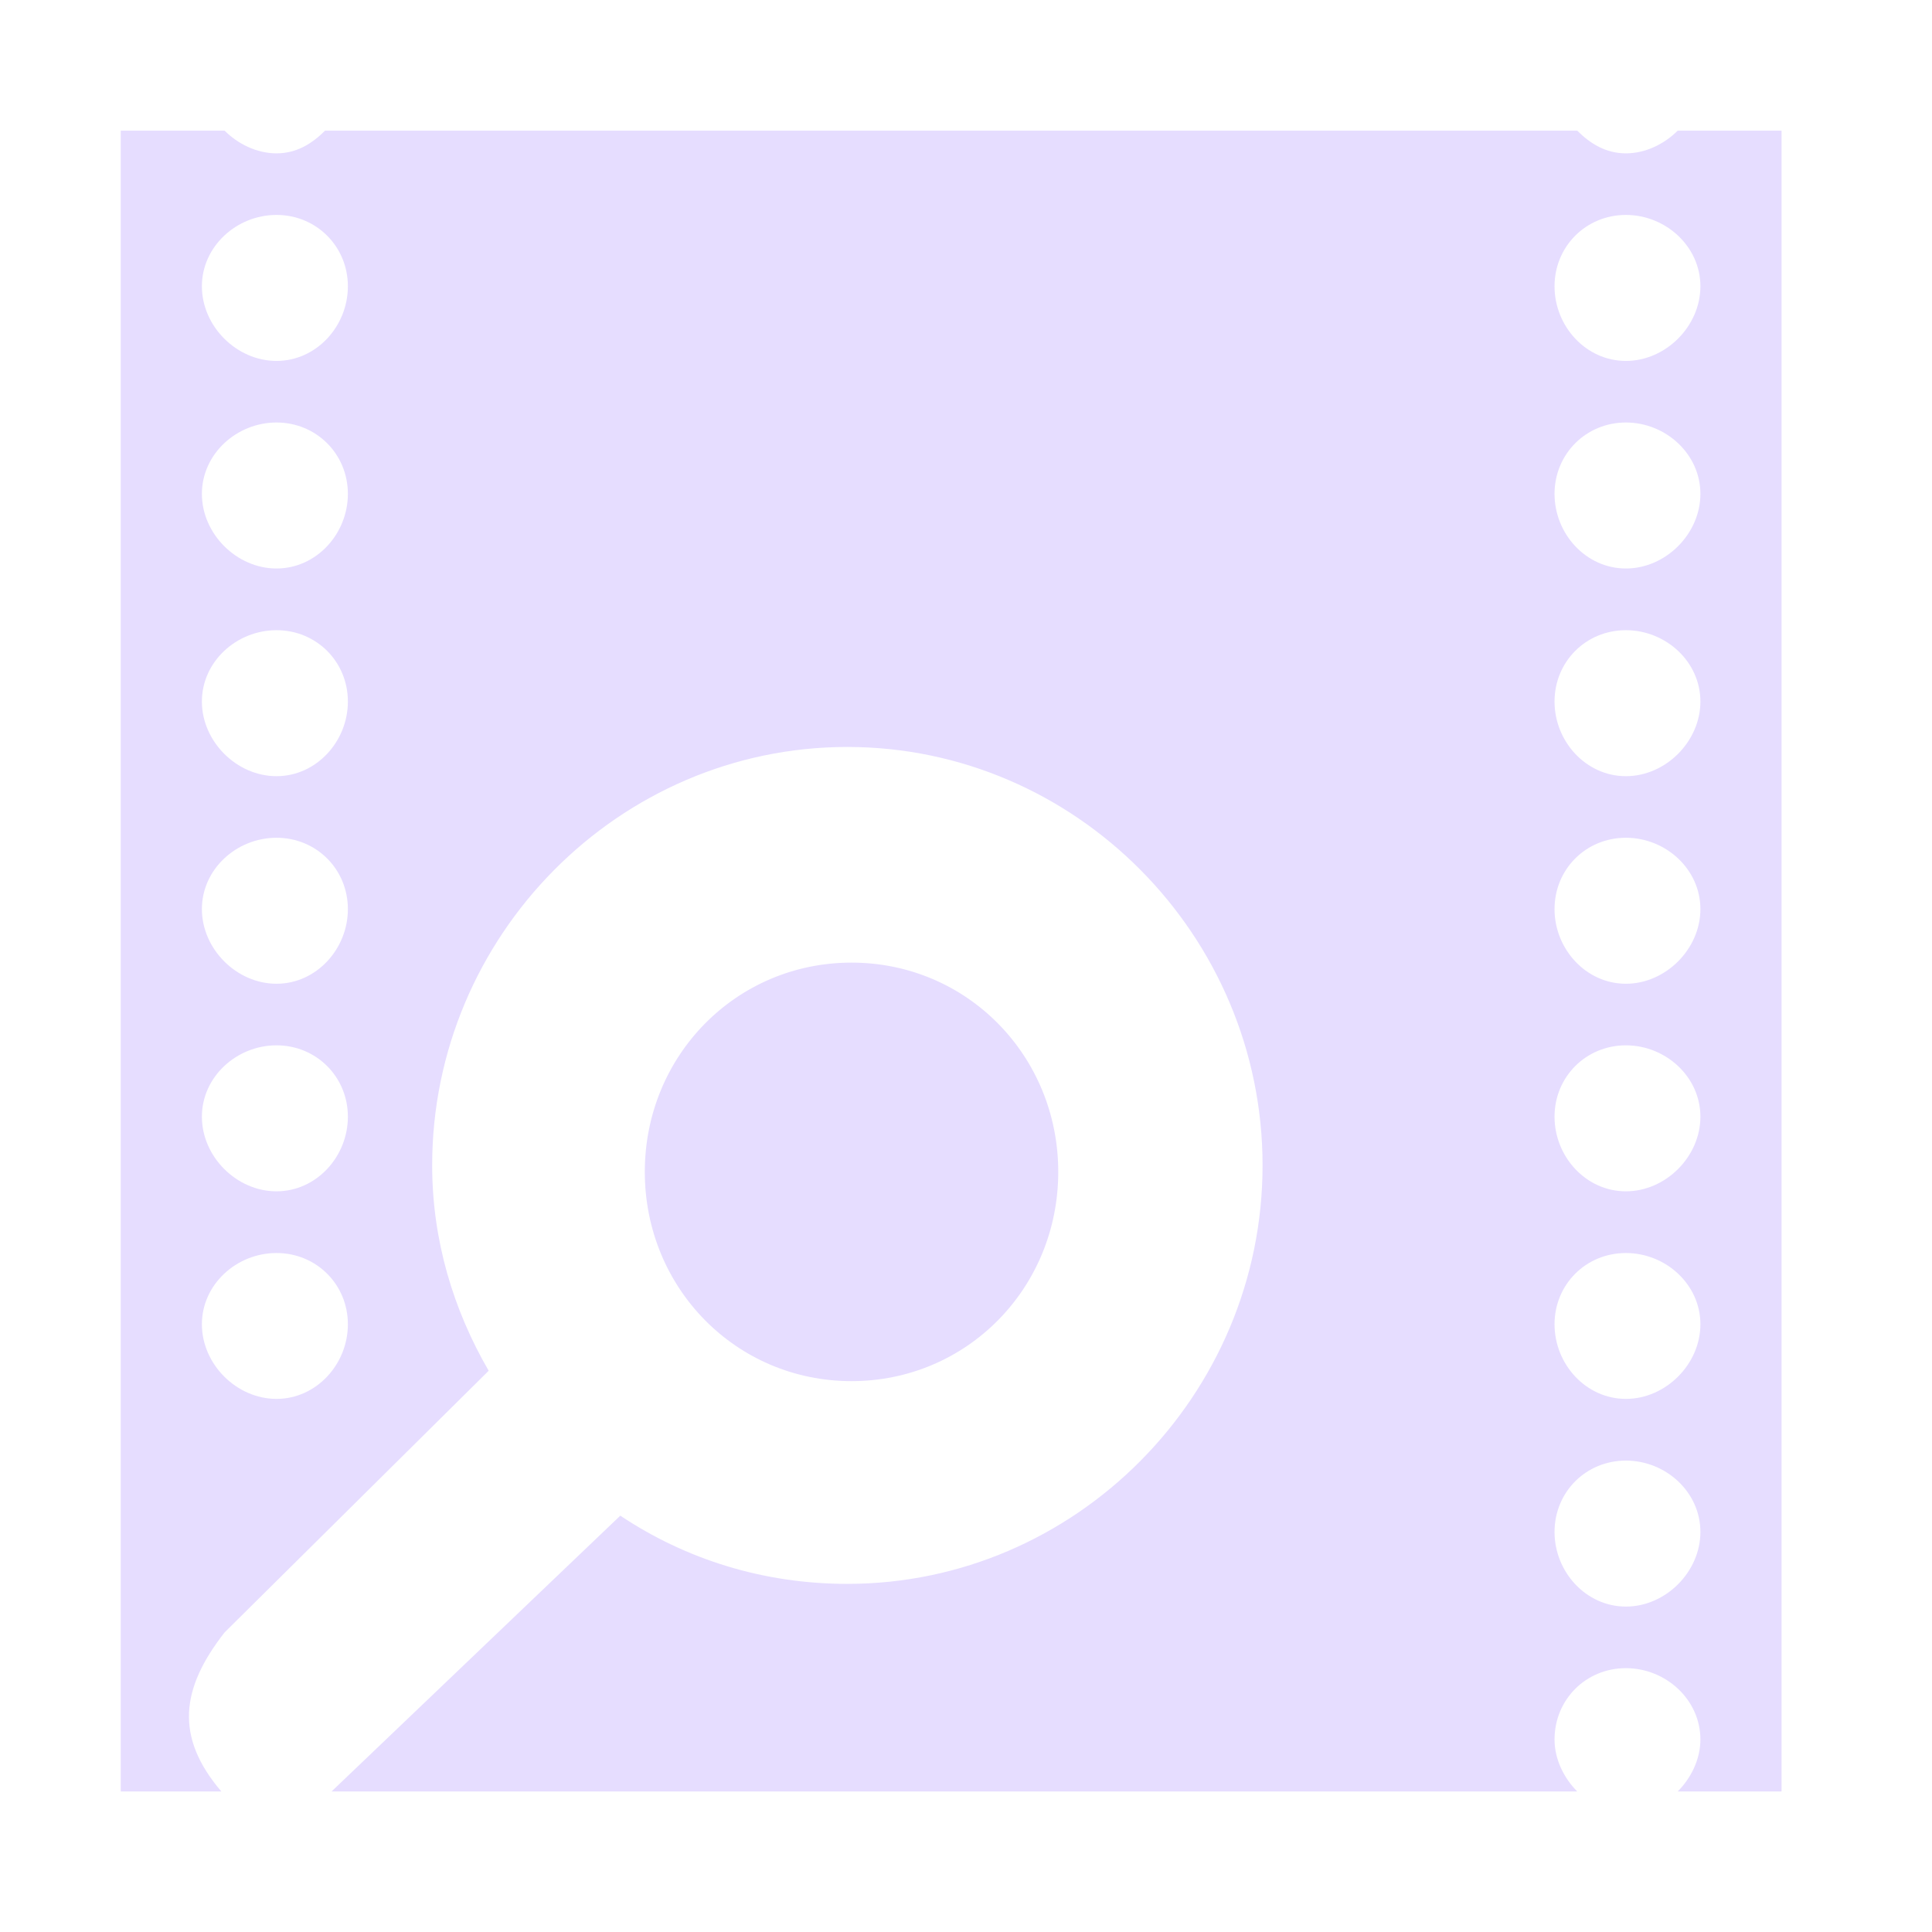 <svg width="16" height="16" viewBox="0 0 16 16" fill="none" xmlns="http://www.w3.org/2000/svg">
    <g id="icone">
        <path id="log" d="M1 1.082V14.836H1.833C1.447 14.384 1.497 13.983 1.86 13.519L4.047 11.352C3.755 10.849 3.579 10.272 3.579 9.651C3.579 7.748 5.127 6.186 7.017 6.186C8.908 6.186 10.456 7.748 10.456 9.651C10.456 11.554 8.908 13.117 7.017 13.117C6.322 13.117 5.68 12.914 5.137 12.552L2.746 14.836H13.062C12.953 14.727 12.874 14.571 12.874 14.406C12.874 14.075 13.134 13.815 13.465 13.815C13.795 13.815 14.082 14.075 14.082 14.406C14.082 14.571 14.003 14.727 13.894 14.836H14.754V1.082H13.894C13.786 1.19 13.63 1.27 13.465 1.27C13.299 1.27 13.17 1.19 13.062 1.082H2.692C2.584 1.19 2.455 1.27 2.29 1.27C2.124 1.27 1.968 1.19 1.86 1.082H1ZM2.29 1.78C2.62 1.78 2.881 2.041 2.881 2.371C2.881 2.702 2.62 2.989 2.29 2.989C1.959 2.989 1.672 2.702 1.672 2.371C1.672 2.041 1.959 1.78 2.29 1.78ZM13.465 1.78C13.795 1.78 14.082 2.041 14.082 2.371C14.082 2.702 13.795 2.989 13.465 2.989C13.134 2.989 12.874 2.702 12.874 2.371C12.874 2.041 13.134 1.78 13.465 1.78ZM2.29 3.499C2.62 3.499 2.881 3.76 2.881 4.09C2.881 4.421 2.62 4.708 2.29 4.708C1.959 4.708 1.672 4.421 1.672 4.09C1.672 3.76 1.959 3.499 2.29 3.499ZM13.465 3.499C13.795 3.499 14.082 3.76 14.082 4.09C14.082 4.421 13.795 4.708 13.465 4.708C13.134 4.708 12.874 4.421 12.874 4.09C12.874 3.76 13.134 3.499 13.465 3.499ZM2.29 5.219C2.62 5.219 2.881 5.479 2.881 5.81C2.881 6.14 2.62 6.428 2.29 6.428C1.959 6.428 1.672 6.14 1.672 5.81C1.672 5.479 1.959 5.219 2.29 5.219ZM13.465 5.219C13.795 5.219 14.082 5.479 14.082 5.81C14.082 6.14 13.795 6.428 13.465 6.428C13.134 6.428 12.874 6.14 12.874 5.81C12.874 5.479 13.134 5.219 13.465 5.219ZM2.29 6.938C2.62 6.938 2.881 7.198 2.881 7.529C2.881 7.859 2.62 8.147 2.29 8.147C1.959 8.147 1.672 7.859 1.672 7.529C1.672 7.198 1.959 6.938 2.29 6.938ZM13.465 6.938C13.795 6.938 14.082 7.198 14.082 7.529C14.082 7.859 13.795 8.147 13.465 8.147C13.134 8.147 12.874 7.859 12.874 7.529C12.874 7.198 13.134 6.938 13.465 6.938ZM7.052 7.972C6.096 7.972 5.34 8.743 5.34 9.705C5.34 10.667 6.096 11.438 7.052 11.438C8.008 11.438 8.764 10.667 8.764 9.705C8.764 8.743 8.008 7.972 7.052 7.972ZM2.29 8.657C2.62 8.657 2.881 8.918 2.881 9.248C2.881 9.579 2.62 9.866 2.29 9.866C1.959 9.866 1.672 9.579 1.672 9.248C1.672 8.918 1.959 8.657 2.29 8.657ZM13.465 8.657C13.795 8.657 14.082 8.918 14.082 9.248C14.082 9.579 13.795 9.866 13.465 9.866C13.134 9.866 12.874 9.579 12.874 9.248C12.874 8.918 13.134 8.657 13.465 8.657ZM2.29 10.377C2.62 10.377 2.881 10.637 2.881 10.967C2.881 11.298 2.62 11.585 2.29 11.585C1.959 11.585 1.672 11.298 1.672 10.967C1.672 10.637 1.959 10.377 2.29 10.377ZM13.465 10.377C13.795 10.377 14.082 10.637 14.082 10.967C14.082 11.298 13.795 11.585 13.465 11.585C13.134 11.585 12.874 11.298 12.874 10.967C12.874 10.637 13.134 10.377 13.465 10.377ZM13.465 12.096C13.795 12.096 14.082 12.356 14.082 12.687C14.082 13.017 13.795 13.305 13.465 13.305C13.134 13.305 12.874 13.017 12.874 12.687C12.874 12.356 13.134 12.096 13.465 12.096Z" fill="#E6DDFF"/>
    </g>
</svg>
